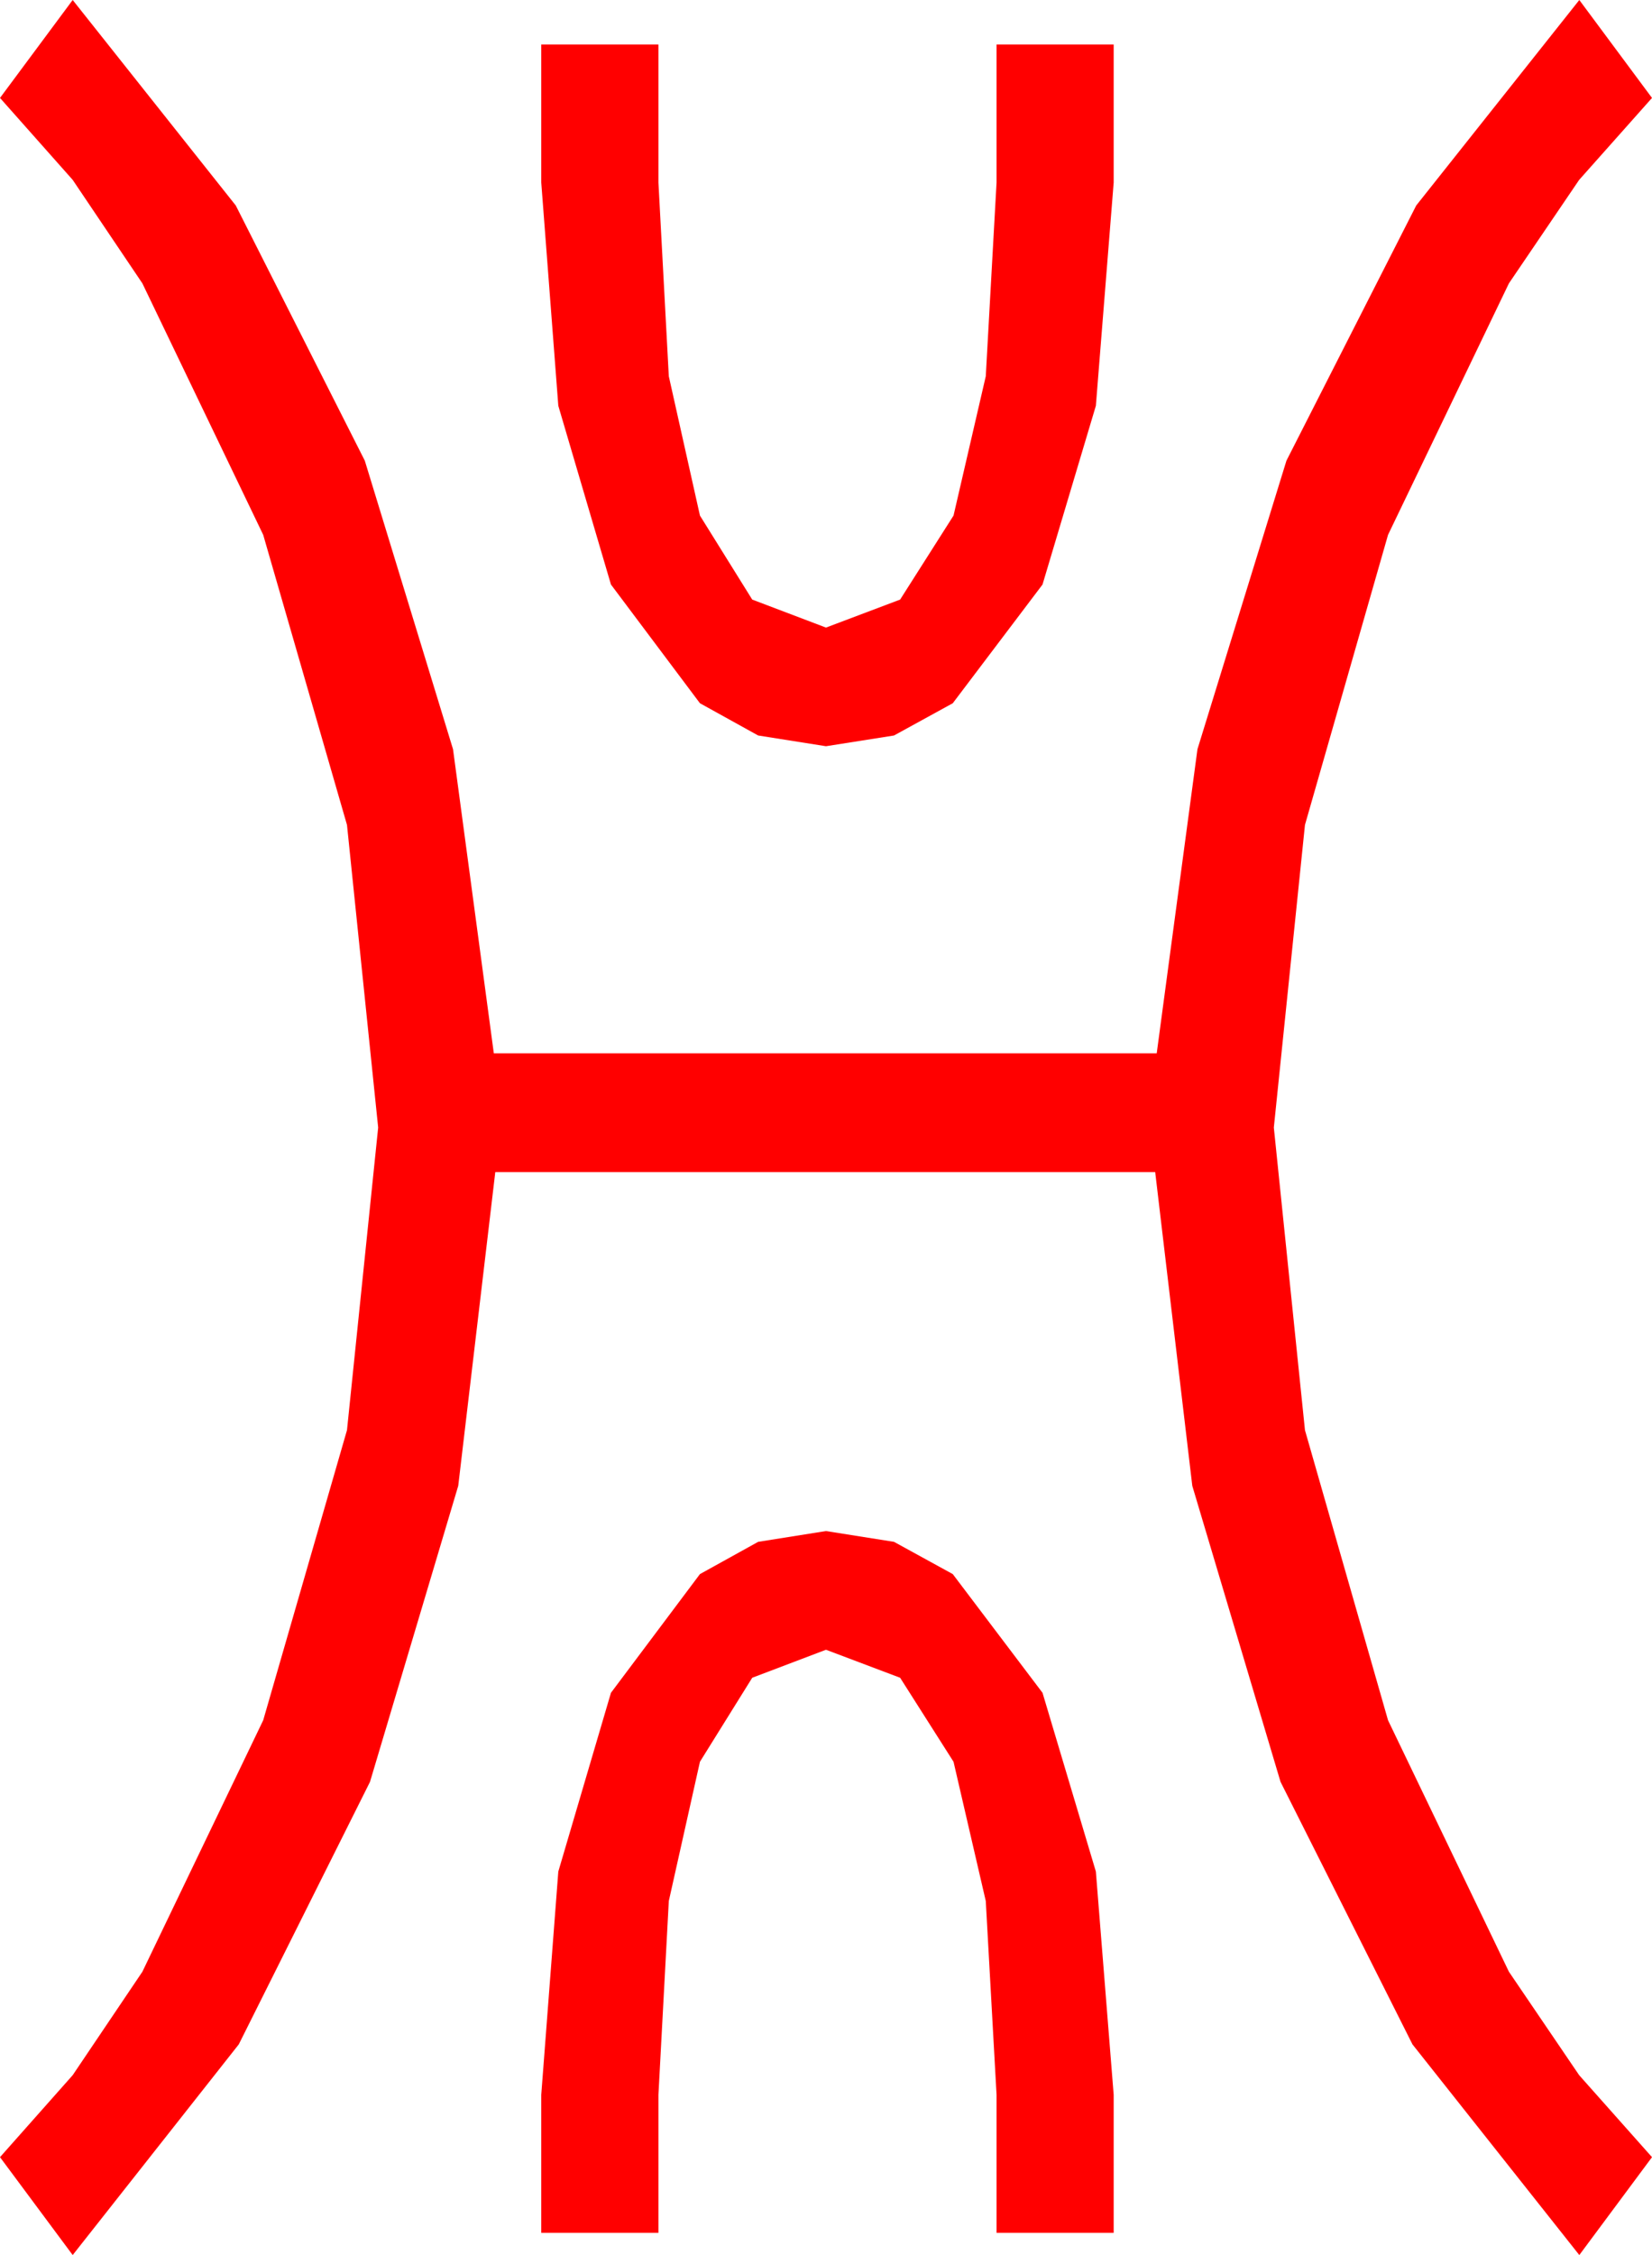 <?xml version="1.0" encoding="utf-8"?>
<!DOCTYPE svg PUBLIC "-//W3C//DTD SVG 1.1//EN" "http://www.w3.org/Graphics/SVG/1.1/DTD/svg11.dtd">
<svg width="32.637" height="44.531" xmlns="http://www.w3.org/2000/svg" xmlns:xlink="http://www.w3.org/1999/xlink" xmlns:xml="http://www.w3.org/XML/1998/namespace" version="1.1">
  <g>
    <g>
      <path style="fill:#FF0000;fill-opacity:1" d="M16.318,30.234L17.662,30.447 18.823,31.084 20.596,33.428 21.65,36.958 22.002,41.367 22.002,44.092 19.688,44.092 19.688,41.367 19.475,37.54 18.838,34.79 17.783,33.131 16.318,32.578 14.861,33.131 13.828,34.79 13.213,37.54 13.008,41.367 13.008,44.092 10.693,44.092 10.693,41.367 11.03,36.958 12.07,33.428 13.828,31.084 14.978,30.447 16.318,30.234z M10.693,0.879L13.008,0.879 13.008,3.604 13.213,7.43 13.828,10.181 14.861,11.84 16.318,12.393 17.783,11.84 18.838,10.181 19.475,7.43 19.688,3.604 19.688,0.879 22.002,0.879 22.002,3.604 21.65,8.013 20.596,11.543 18.823,13.887 17.662,14.524 16.318,14.736 14.978,14.524 13.828,13.887 12.07,11.543 11.03,8.013 10.693,3.604 10.693,0.879z M1.436,0L4.658,4.058 7.207,9.097 8.95,14.795 9.756,20.801 22.852,20.801 23.657,14.795 25.415,9.097 27.979,4.058 31.201,0 32.637,1.934 31.198,3.552 29.81,5.596 27.422,10.562 25.781,16.289 25.166,22.266 25.781,28.242 27.422,33.97 29.81,38.936 31.198,40.979 32.637,42.598 31.201,44.531 27.905,40.371 25.298,35.186 23.555,29.341 22.822,23.145 9.785,23.145 9.053,29.341 7.31,35.186 4.717,40.371 1.436,44.531 0,42.598 1.436,40.979 2.813,38.936 5.2,33.97 6.855,28.242 7.471,22.266 6.855,16.289 5.2,10.562 2.813,5.596 1.436,3.552 0,1.934 1.436,0z" />
    </g>
  </g>
</svg>